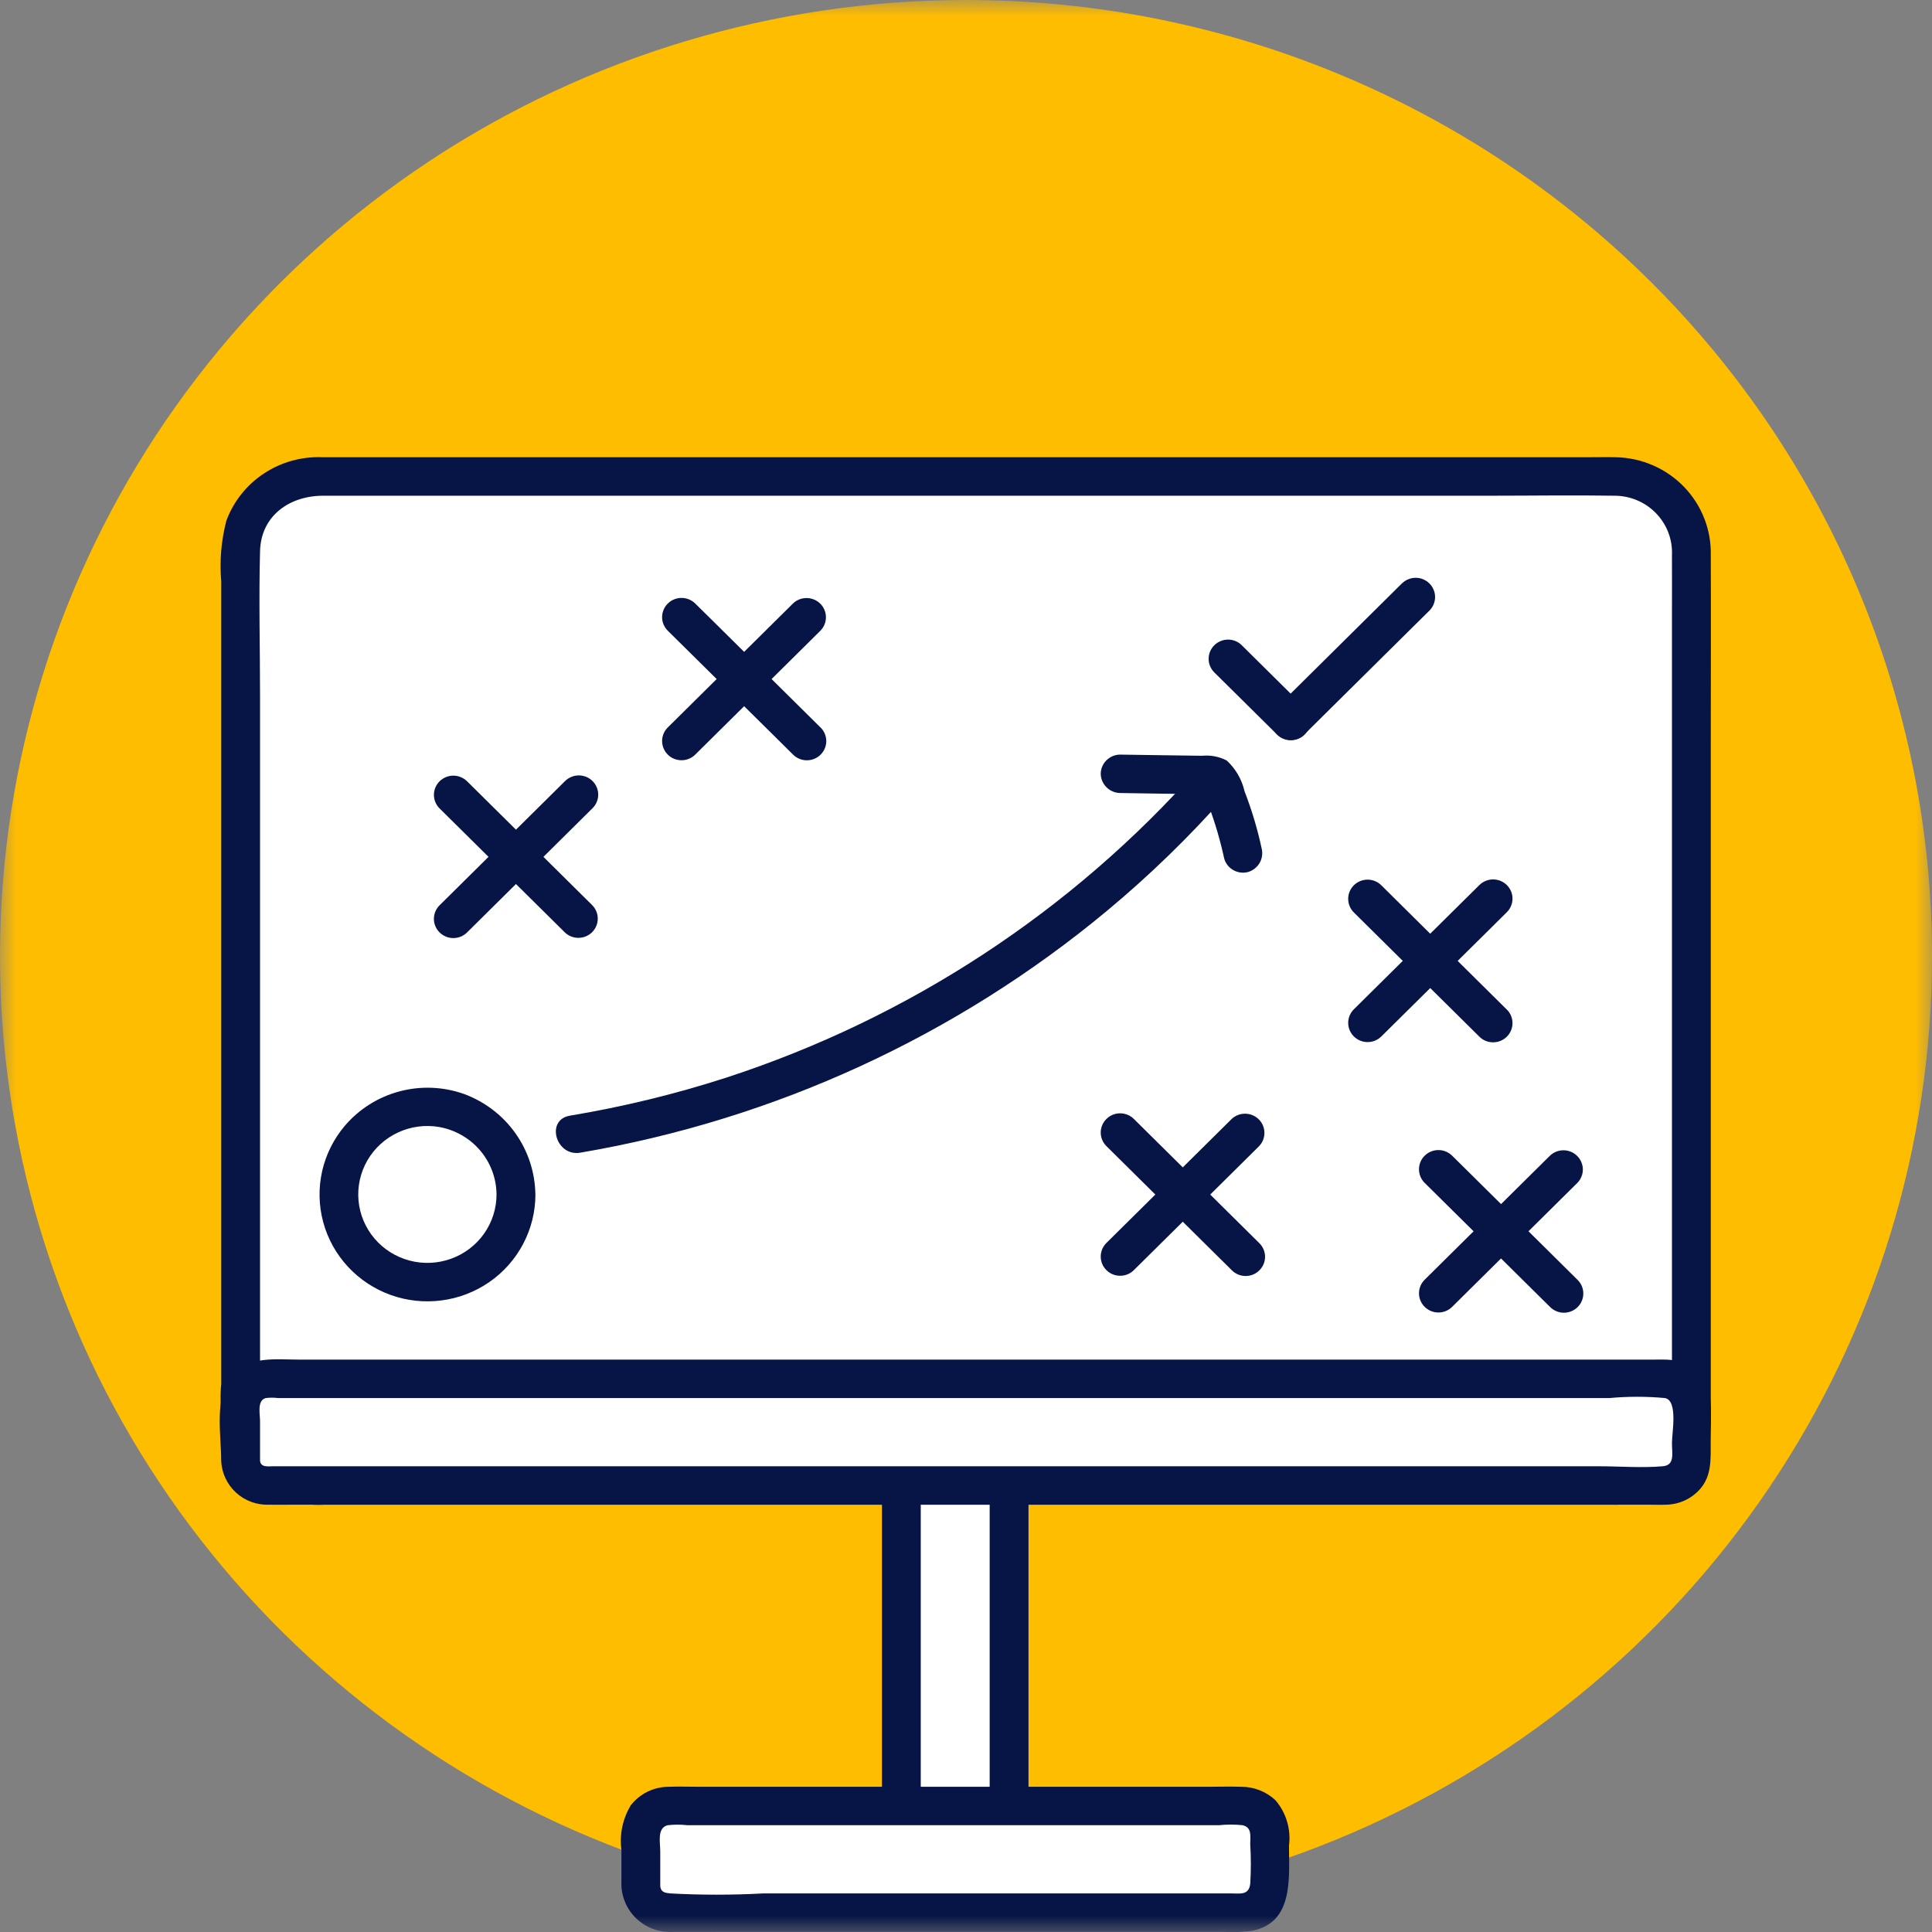 <svg width="60" height="60" viewBox="0 0 60 60" fill="none" xmlns="http://www.w3.org/2000/svg">
<rect x="0" y="0" width="60" height="60" fill="#808080" stroke="none"/>
<g id="business-strategists 1" clip-path="url(#clip0_922_294)">
<g id="Clip path group">
<mask id="mask0_922_294" style="mask-type:luminance" maskUnits="userSpaceOnUse" x="0" y="0" width="60" height="60">
<g id="clip-path">
<path id="Vector" d="M60 0H0V60H60V0Z" fill="white"/>
</g>
</mask>
<g mask="url(#mask0_922_294)">
<g id="Repeat Grid 1">
<g id="Group 186">
<path id="Path 335" d="M60 29.699C60 35.573 58.241 41.315 54.944 46.199C51.648 51.083 46.962 54.889 41.481 57.137C35.999 59.385 29.967 59.973 24.148 58.827C18.328 57.681 12.983 54.853 8.787 50.699C4.592 46.546 1.734 41.254 0.577 35.493C-0.581 29.732 0.013 23.761 2.284 18.334C4.555 12.907 8.4 8.269 13.333 5.005C18.267 1.742 24.067 0 30 0C37.957 0 45.587 3.129 51.213 8.699C56.839 14.268 60 21.822 60 29.699Z" fill="#FFBD00"/>
<path id="Path 336" d="M50.19 46.133H9.809C9.191 46.131 8.597 45.887 8.16 45.454C7.722 45.021 7.475 44.434 7.474 43.821V17.109C7.475 16.496 7.722 15.909 8.16 15.475C8.597 15.042 9.191 14.798 9.809 14.796H50.19C50.809 14.798 51.403 15.042 51.84 15.475C52.278 15.908 52.525 16.496 52.527 17.109V43.82C52.525 44.433 52.278 45.02 51.841 45.453C51.403 45.886 50.81 46.131 50.191 46.132" fill="white"/>
<path id="Path 337" d="M50.19 45.536H10.294C9.623 45.536 8.985 45.5 8.498 44.94C8.01 44.379 8.076 43.706 8.076 43.03V21.644C8.076 20.136 8.036 18.623 8.076 17.115C8.105 16.009 9.001 15.395 10.037 15.395H46.314C47.587 15.395 48.862 15.375 50.135 15.395C50.377 15.395 50.616 15.442 50.839 15.536C51.061 15.629 51.262 15.766 51.429 15.939C51.596 16.112 51.727 16.316 51.812 16.54C51.897 16.764 51.935 17.003 51.924 17.241C51.928 17.873 51.924 18.504 51.924 19.136V43.466C51.924 43.585 51.927 43.701 51.924 43.818C51.917 44.271 51.733 44.704 51.409 45.025C51.086 45.346 50.649 45.53 50.191 45.538C49.417 45.56 49.413 46.754 50.191 46.732C50.588 46.723 50.98 46.636 51.343 46.476C51.706 46.316 52.034 46.087 52.307 45.801C52.58 45.516 52.794 45.179 52.935 44.811C53.076 44.444 53.142 44.052 53.13 43.658C53.132 42.982 53.13 42.306 53.13 41.629V23.013C53.13 21.094 53.138 19.175 53.13 17.256C53.14 16.864 53.073 16.474 52.931 16.108C52.789 15.742 52.575 15.407 52.302 15.123C52.028 14.839 51.701 14.611 51.339 14.453C50.977 14.295 50.586 14.209 50.19 14.2C49.891 14.193 49.592 14.2 49.293 14.2H10.02C9.374 14.172 8.737 14.348 8.199 14.703C7.661 15.057 7.252 15.572 7.029 16.173C6.87 16.787 6.816 17.423 6.871 18.054V42.973C6.803 43.688 6.904 44.408 7.164 45.078C7.433 45.602 7.851 46.037 8.365 46.331C8.88 46.624 9.47 46.763 10.063 46.73H50.19C50.35 46.73 50.503 46.667 50.616 46.555C50.729 46.443 50.793 46.291 50.793 46.133C50.793 45.975 50.729 45.823 50.616 45.711C50.503 45.599 50.35 45.536 50.19 45.536Z" fill="#071546"/>
<path id="Rectangle 40" d="M31.338 46.133H27.993V56.784H31.338V46.133Z" fill="white"/>
<path id="Path 338" d="M31.338 56.188H27.992L28.595 56.784V46.133L27.992 46.73H31.338L30.735 46.133V56.784C30.735 56.943 30.799 57.094 30.912 57.206C31.025 57.318 31.178 57.381 31.338 57.381C31.498 57.381 31.651 57.318 31.764 57.206C31.877 57.094 31.941 56.943 31.941 56.784V46.133C31.939 45.976 31.874 45.825 31.762 45.714C31.649 45.602 31.497 45.539 31.338 45.536H27.992C27.833 45.539 27.681 45.602 27.569 45.714C27.456 45.825 27.392 45.976 27.39 46.133V56.784C27.392 56.942 27.456 57.092 27.569 57.204C27.681 57.315 27.833 57.379 27.992 57.381H31.338C31.498 57.381 31.651 57.318 31.764 57.206C31.877 57.094 31.941 56.943 31.941 56.784C31.941 56.626 31.877 56.474 31.764 56.362C31.651 56.25 31.498 56.188 31.338 56.188Z" fill="#071546"/>
<path id="Path 339" d="M19.902 58.571V56.914C19.902 56.805 19.924 56.697 19.966 56.597C20.008 56.497 20.07 56.405 20.147 56.329C20.225 56.252 20.317 56.191 20.418 56.149C20.52 56.108 20.628 56.086 20.738 56.086H38.592C38.702 56.086 38.811 56.108 38.912 56.149C39.013 56.191 39.106 56.252 39.183 56.329C39.261 56.405 39.322 56.497 39.364 56.597C39.407 56.697 39.428 56.805 39.428 56.914V58.571C39.428 58.79 39.34 59.001 39.183 59.156C39.026 59.311 38.814 59.398 38.592 59.398H20.738C20.628 59.398 20.52 59.377 20.418 59.335C20.317 59.294 20.225 59.233 20.147 59.156C20.07 59.079 20.008 58.988 19.966 58.888C19.924 58.787 19.902 58.679 19.902 58.571Z" fill="white"/>
<path id="Path 340" d="M20.505 58.571V57.497C20.505 57.221 20.397 56.765 20.739 56.683C20.94 56.661 21.143 56.661 21.344 56.683H37.862C38.103 56.658 38.345 56.658 38.586 56.683C38.888 56.751 38.827 57.024 38.827 57.272C38.852 57.683 38.852 58.095 38.827 58.506C38.781 58.864 38.517 58.802 38.234 58.802H23.699C22.74 58.854 21.778 58.854 20.819 58.802C20.667 58.786 20.522 58.773 20.505 58.572C20.443 57.811 19.237 57.805 19.299 58.572C19.309 58.772 19.359 58.968 19.446 59.148C19.533 59.329 19.656 59.49 19.807 59.623C19.959 59.756 20.135 59.858 20.327 59.922C20.518 59.986 20.721 60.011 20.923 59.996C21.359 60 21.796 59.996 22.233 59.996H37.967C38.247 60.01 38.529 60.002 38.808 59.975C40.186 59.767 40.031 58.339 40.031 57.315C40.063 57.064 40.043 56.81 39.97 56.567C39.898 56.325 39.775 56.1 39.609 55.907C39.322 55.638 38.941 55.489 38.545 55.49C38.209 55.478 37.871 55.49 37.535 55.49H21.72C21.403 55.49 21.082 55.478 20.765 55.49C20.538 55.491 20.314 55.543 20.11 55.642C19.907 55.742 19.729 55.886 19.59 56.064C19.338 56.481 19.235 56.97 19.299 57.451V58.572C19.299 58.73 19.363 58.882 19.476 58.994C19.589 59.106 19.742 59.169 19.902 59.169C20.062 59.169 20.216 59.106 20.329 58.994C20.442 58.882 20.505 58.73 20.505 58.572" fill="#071546"/>
<path id="Path 341" d="M7.474 45.365V43.589C7.474 43.386 7.555 43.19 7.701 43.046C7.846 42.902 8.044 42.821 8.25 42.821H51.751C51.956 42.821 52.154 42.902 52.3 43.046C52.445 43.19 52.527 43.386 52.527 43.589V45.365C52.527 45.569 52.445 45.764 52.3 45.908C52.154 46.052 51.956 46.133 51.751 46.133H8.25C8.044 46.133 7.846 46.052 7.701 45.908C7.555 45.764 7.474 45.569 7.474 45.365Z" fill="white"/>
<path id="Path 342" d="M8.076 45.365V44.139C8.076 43.909 7.977 43.497 8.251 43.418C8.379 43.402 8.507 43.402 8.635 43.418H49.979C50.554 43.365 51.132 43.365 51.707 43.418C52.117 43.499 51.924 44.49 51.924 44.815C51.924 45.148 52.02 45.503 51.636 45.536C50.983 45.593 50.299 45.536 49.645 45.536H8.493C8.339 45.536 8.094 45.58 8.076 45.365C8.014 44.605 6.808 44.598 6.87 45.365C6.877 45.551 6.921 45.734 7 45.904C7.078 46.073 7.19 46.226 7.328 46.353C7.466 46.48 7.628 46.578 7.805 46.643C7.981 46.708 8.169 46.737 8.357 46.73C8.599 46.734 8.842 46.73 9.084 46.73H51.203C51.377 46.73 51.553 46.737 51.726 46.73C51.93 46.728 52.131 46.684 52.316 46.6C52.502 46.515 52.667 46.393 52.8 46.241C53.159 45.824 53.127 45.322 53.127 44.815C53.127 44.388 53.152 43.953 53.122 43.527C53.1 43.178 52.946 42.851 52.691 42.609C52.437 42.368 52.099 42.23 51.747 42.224C51.616 42.218 51.483 42.224 51.352 42.224H9.293C8.569 42.224 7.725 42.102 7.197 42.713C6.642 43.358 6.87 44.581 6.87 45.365C6.87 45.523 6.934 45.675 7.047 45.787C7.16 45.899 7.313 45.962 7.473 45.962C7.633 45.962 7.786 45.899 7.9 45.787C8.013 45.675 8.076 45.523 8.076 45.365Z" fill="#071546"/>
<path id="Path 343" d="M16.023 37.098C16.023 37.636 15.862 38.163 15.56 38.61C15.257 39.058 14.828 39.407 14.325 39.613C13.823 39.819 13.27 39.873 12.736 39.768C12.202 39.663 11.712 39.404 11.328 39.023C10.943 38.642 10.681 38.157 10.575 37.629C10.469 37.101 10.523 36.553 10.731 36.056C10.94 35.558 11.292 35.133 11.744 34.833C12.197 34.534 12.729 34.374 13.273 34.374C14.002 34.374 14.702 34.661 15.218 35.172C15.733 35.683 16.023 36.375 16.023 37.098Z" fill="white"/>
<path id="Path 344" d="M15.42 37.097C15.42 37.533 15.284 37.958 15.031 38.315C14.778 38.672 14.421 38.943 14.007 39.092C13.593 39.241 13.143 39.261 12.718 39.148C12.293 39.035 11.912 38.796 11.629 38.462C11.346 38.129 11.173 37.717 11.134 37.283C11.095 36.849 11.192 36.413 11.411 36.035C11.63 35.657 11.962 35.355 12.36 35.17C12.759 34.985 13.205 34.925 13.639 35C14.136 35.089 14.587 35.347 14.912 35.73C15.237 36.113 15.417 36.597 15.42 37.097C15.42 37.256 15.484 37.407 15.597 37.519C15.71 37.631 15.863 37.694 16.023 37.694C16.183 37.694 16.336 37.631 16.449 37.519C16.562 37.407 16.626 37.256 16.626 37.097C16.619 36.418 16.404 35.757 16.011 35.2C15.617 34.643 15.063 34.218 14.42 33.978C13.775 33.747 13.073 33.717 12.41 33.893C11.747 34.068 11.154 34.441 10.711 34.96C10.364 35.368 10.122 35.853 10.004 36.374C9.887 36.895 9.898 37.436 10.037 37.952C10.176 38.467 10.438 38.942 10.802 39.336C11.166 39.73 11.62 40.031 12.127 40.214C12.633 40.397 13.177 40.456 13.711 40.386C14.246 40.317 14.755 40.121 15.197 39.815C15.639 39.509 15.999 39.103 16.248 38.629C16.497 38.156 16.628 37.63 16.628 37.097C16.628 36.938 16.564 36.786 16.451 36.675C16.338 36.563 16.185 36.5 16.025 36.5C15.865 36.5 15.711 36.563 15.598 36.675C15.485 36.786 15.422 36.938 15.422 37.097" fill="#071546"/>
<path id="Path 345" d="M17.542 24.263L14.136 27.635L13.652 28.114C13.539 28.226 13.475 28.378 13.475 28.536C13.475 28.695 13.539 28.846 13.652 28.958C13.765 29.07 13.918 29.133 14.078 29.133C14.238 29.133 14.391 29.07 14.504 28.959L17.91 25.587L18.394 25.107C18.452 25.052 18.498 24.986 18.529 24.913C18.561 24.841 18.578 24.762 18.578 24.683C18.579 24.604 18.564 24.525 18.533 24.452C18.503 24.378 18.458 24.312 18.402 24.256C18.345 24.2 18.278 24.155 18.204 24.125C18.13 24.096 18.05 24.08 17.97 24.081C17.89 24.082 17.811 24.098 17.738 24.13C17.664 24.161 17.597 24.206 17.542 24.263Z" fill="#071546"/>
<path id="Path 346" d="M18.395 28.114L14.99 24.743L14.505 24.263C14.449 24.208 14.383 24.164 14.309 24.134C14.236 24.104 14.158 24.088 14.079 24.088C13.999 24.088 13.921 24.104 13.848 24.134C13.775 24.164 13.708 24.208 13.652 24.263C13.596 24.319 13.552 24.384 13.521 24.457C13.491 24.529 13.476 24.607 13.476 24.685C13.476 24.764 13.491 24.841 13.521 24.913C13.552 24.986 13.596 25.052 13.652 25.107L17.058 28.478L17.543 28.958C17.656 29.067 17.808 29.127 17.967 29.126C18.125 29.124 18.276 29.062 18.388 28.951C18.499 28.84 18.563 28.691 18.564 28.534C18.566 28.378 18.505 28.227 18.395 28.114Z" fill="#071546"/>
<path id="Path 347" d="M24.629 18.74L21.223 22.112L20.739 22.591C20.683 22.646 20.638 22.712 20.608 22.785C20.578 22.857 20.562 22.935 20.562 23.013C20.562 23.091 20.578 23.169 20.608 23.241C20.638 23.314 20.683 23.38 20.738 23.435C20.794 23.491 20.861 23.535 20.934 23.565C21.007 23.595 21.086 23.61 21.165 23.61C21.244 23.61 21.322 23.595 21.395 23.565C21.469 23.535 21.535 23.491 21.591 23.435L24.997 20.064L25.481 19.584C25.591 19.471 25.652 19.321 25.65 19.164C25.649 19.008 25.586 18.858 25.474 18.747C25.362 18.637 25.211 18.574 25.053 18.573C24.895 18.571 24.742 18.631 24.629 18.74Z" fill="#071546"/>
<path id="Path 348" d="M25.482 22.593L22.076 19.221L21.592 18.744C21.479 18.632 21.326 18.569 21.166 18.569C21.006 18.569 20.852 18.632 20.739 18.744C20.626 18.856 20.562 19.008 20.562 19.166C20.562 19.324 20.626 19.476 20.739 19.588L24.147 22.957L24.631 23.437C24.744 23.549 24.898 23.612 25.058 23.612C25.218 23.612 25.371 23.549 25.484 23.437C25.597 23.325 25.661 23.173 25.661 23.015C25.66 22.857 25.597 22.705 25.484 22.593" fill="#071546"/>
<path id="Path 349" d="M38.251 34.75L34.846 38.121L34.361 38.601C34.305 38.657 34.26 38.722 34.23 38.795C34.2 38.867 34.184 38.945 34.184 39.023C34.184 39.102 34.2 39.179 34.23 39.252C34.26 39.324 34.305 39.39 34.361 39.445C34.416 39.501 34.483 39.545 34.556 39.575C34.629 39.605 34.708 39.62 34.787 39.62C34.866 39.62 34.944 39.605 35.018 39.575C35.091 39.545 35.157 39.501 35.213 39.445L38.619 36.074L39.103 35.594C39.211 35.481 39.27 35.331 39.268 35.176C39.266 35.02 39.203 34.872 39.092 34.762C38.981 34.652 38.831 34.589 38.674 34.587C38.517 34.585 38.365 34.643 38.251 34.75Z" fill="#071546"/>
<path id="Path 350" d="M39.103 38.601L35.698 35.23L35.213 34.75C35.1 34.638 34.947 34.575 34.787 34.575C34.627 34.575 34.474 34.638 34.361 34.75C34.248 34.862 34.184 35.014 34.184 35.172C34.184 35.33 34.248 35.482 34.361 35.594L37.766 38.965L38.251 39.445C38.307 39.502 38.373 39.547 38.447 39.579C38.52 39.61 38.599 39.627 38.679 39.627C38.759 39.628 38.839 39.613 38.913 39.583C38.987 39.553 39.054 39.508 39.111 39.452C39.167 39.396 39.212 39.33 39.243 39.256C39.273 39.183 39.288 39.105 39.288 39.025C39.287 38.946 39.27 38.868 39.239 38.795C39.207 38.722 39.161 38.656 39.103 38.601Z" fill="#071546"/>
<path id="Path 351" d="M45.936 27.493L42.531 30.864L42.046 31.344C41.933 31.456 41.869 31.608 41.869 31.766C41.869 31.925 41.933 32.076 42.046 32.188C42.159 32.3 42.312 32.363 42.472 32.363C42.632 32.363 42.785 32.3 42.898 32.189L46.304 28.817L46.788 28.337C46.846 28.282 46.892 28.216 46.923 28.143C46.955 28.071 46.972 27.992 46.972 27.913C46.973 27.834 46.958 27.755 46.928 27.682C46.897 27.608 46.852 27.542 46.796 27.486C46.739 27.43 46.672 27.386 46.598 27.355C46.524 27.326 46.444 27.31 46.364 27.311C46.284 27.312 46.205 27.328 46.132 27.36C46.058 27.391 45.992 27.436 45.936 27.493Z" fill="#071546"/>
<path id="Path 352" d="M46.788 31.346L43.383 27.974L42.898 27.493C42.785 27.381 42.632 27.318 42.472 27.318C42.312 27.318 42.158 27.381 42.045 27.493C41.932 27.605 41.869 27.757 41.869 27.915C41.869 28.073 41.932 28.225 42.045 28.337L45.451 31.708L45.936 32.188C45.991 32.245 46.058 32.291 46.131 32.322C46.205 32.353 46.284 32.37 46.364 32.37C46.444 32.371 46.523 32.356 46.597 32.326C46.672 32.296 46.739 32.252 46.795 32.196C46.852 32.14 46.897 32.073 46.927 32C46.958 31.926 46.973 31.848 46.972 31.768C46.971 31.689 46.955 31.611 46.923 31.538C46.892 31.465 46.846 31.399 46.788 31.344" fill="#071546"/>
<path id="Path 353" d="M48.135 35.891L44.73 39.262L44.245 39.742C44.132 39.854 44.068 40.005 44.068 40.164C44.068 40.322 44.132 40.474 44.245 40.586C44.358 40.698 44.511 40.761 44.671 40.761C44.831 40.761 44.984 40.698 45.097 40.586L48.503 37.214L48.987 36.735C49.097 36.622 49.158 36.471 49.157 36.315C49.155 36.158 49.092 36.009 48.98 35.898C48.868 35.787 48.717 35.724 48.559 35.723C48.401 35.722 48.249 35.782 48.135 35.891Z" fill="#071546"/>
<path id="Path 354" d="M48.987 39.742L45.582 36.37L45.097 35.891C44.984 35.779 44.831 35.716 44.671 35.716C44.511 35.716 44.358 35.779 44.245 35.891C44.132 36.002 44.068 36.154 44.068 36.312C44.068 36.471 44.131 36.623 44.244 36.735L47.65 40.106L48.135 40.586C48.19 40.643 48.257 40.688 48.331 40.719C48.404 40.751 48.483 40.767 48.563 40.768C48.643 40.769 48.723 40.753 48.797 40.723C48.871 40.693 48.938 40.649 48.995 40.593C49.051 40.537 49.096 40.47 49.126 40.397C49.157 40.324 49.172 40.245 49.171 40.166C49.171 40.087 49.154 40.008 49.122 39.935C49.091 39.863 49.045 39.797 48.987 39.742Z" fill="#071546"/>
<path id="Path 355" d="M43.546 18.11L40.142 21.482L39.656 21.963C39.543 22.075 39.48 22.226 39.48 22.385C39.48 22.543 39.543 22.695 39.656 22.807C39.769 22.919 39.922 22.982 40.082 22.982C40.242 22.982 40.395 22.919 40.509 22.807L43.914 19.435L44.399 18.956C44.508 18.843 44.569 18.692 44.568 18.536C44.566 18.379 44.503 18.23 44.391 18.119C44.279 18.008 44.128 17.945 43.97 17.944C43.812 17.943 43.66 18.003 43.546 18.112" fill="#071546"/>
<path id="Path 356" d="M40.508 21.963L38.805 20.277L38.564 20.038C38.451 19.926 38.298 19.863 38.138 19.863C37.978 19.864 37.825 19.927 37.712 20.038C37.599 20.15 37.535 20.302 37.535 20.46C37.535 20.619 37.599 20.771 37.712 20.883L39.415 22.568L39.656 22.807C39.712 22.864 39.778 22.909 39.852 22.94C39.925 22.972 40.004 22.988 40.084 22.989C40.164 22.989 40.244 22.974 40.318 22.944C40.392 22.914 40.459 22.87 40.516 22.814C40.572 22.758 40.617 22.691 40.648 22.618C40.678 22.545 40.693 22.466 40.692 22.387C40.692 22.308 40.675 22.229 40.643 22.157C40.612 22.084 40.566 22.018 40.508 21.963Z" fill="#071546"/>
<path id="Path 357" d="M18.018 35.798C24.046 34.774 29.691 32.182 34.376 28.288C35.696 27.191 36.929 25.994 38.064 24.709C38.573 24.134 37.724 23.286 37.212 23.866C33.281 28.305 28.221 31.62 22.557 33.466C20.97 33.979 19.346 34.374 17.699 34.648C16.935 34.775 17.259 35.925 18.02 35.798" fill="#071546"/>
<path id="Path 358" d="M34.787 24.628C35.561 24.644 36.336 24.649 37.11 24.661L37.358 24.664C37.434 24.677 37.512 24.679 37.589 24.669C37.487 24.708 37.3 24.384 37.358 24.576C37.372 24.617 37.389 24.657 37.409 24.695C37.458 24.816 37.506 24.938 37.552 25.06C37.745 25.583 37.901 26.119 38.019 26.664C38.062 26.816 38.164 26.945 38.303 27.023C38.442 27.101 38.606 27.122 38.761 27.081C38.913 27.036 39.041 26.934 39.12 26.797C39.198 26.66 39.22 26.499 39.181 26.346C39.052 25.743 38.874 25.151 38.651 24.576C38.568 24.209 38.375 23.875 38.098 23.619C37.864 23.497 37.6 23.445 37.337 23.471C36.487 23.457 35.637 23.451 34.787 23.435C34.627 23.436 34.475 23.5 34.362 23.611C34.249 23.723 34.185 23.874 34.184 24.032C34.187 24.189 34.252 24.339 34.364 24.45C34.476 24.562 34.628 24.625 34.787 24.628Z" fill="#071546"/>
</g>
</g>
</g>
</g>
</g>
<defs>
<clipPath id="clip0_922_294">
<rect width="60" height="60" fill="white"/>
</clipPath>
</defs>
</svg>

